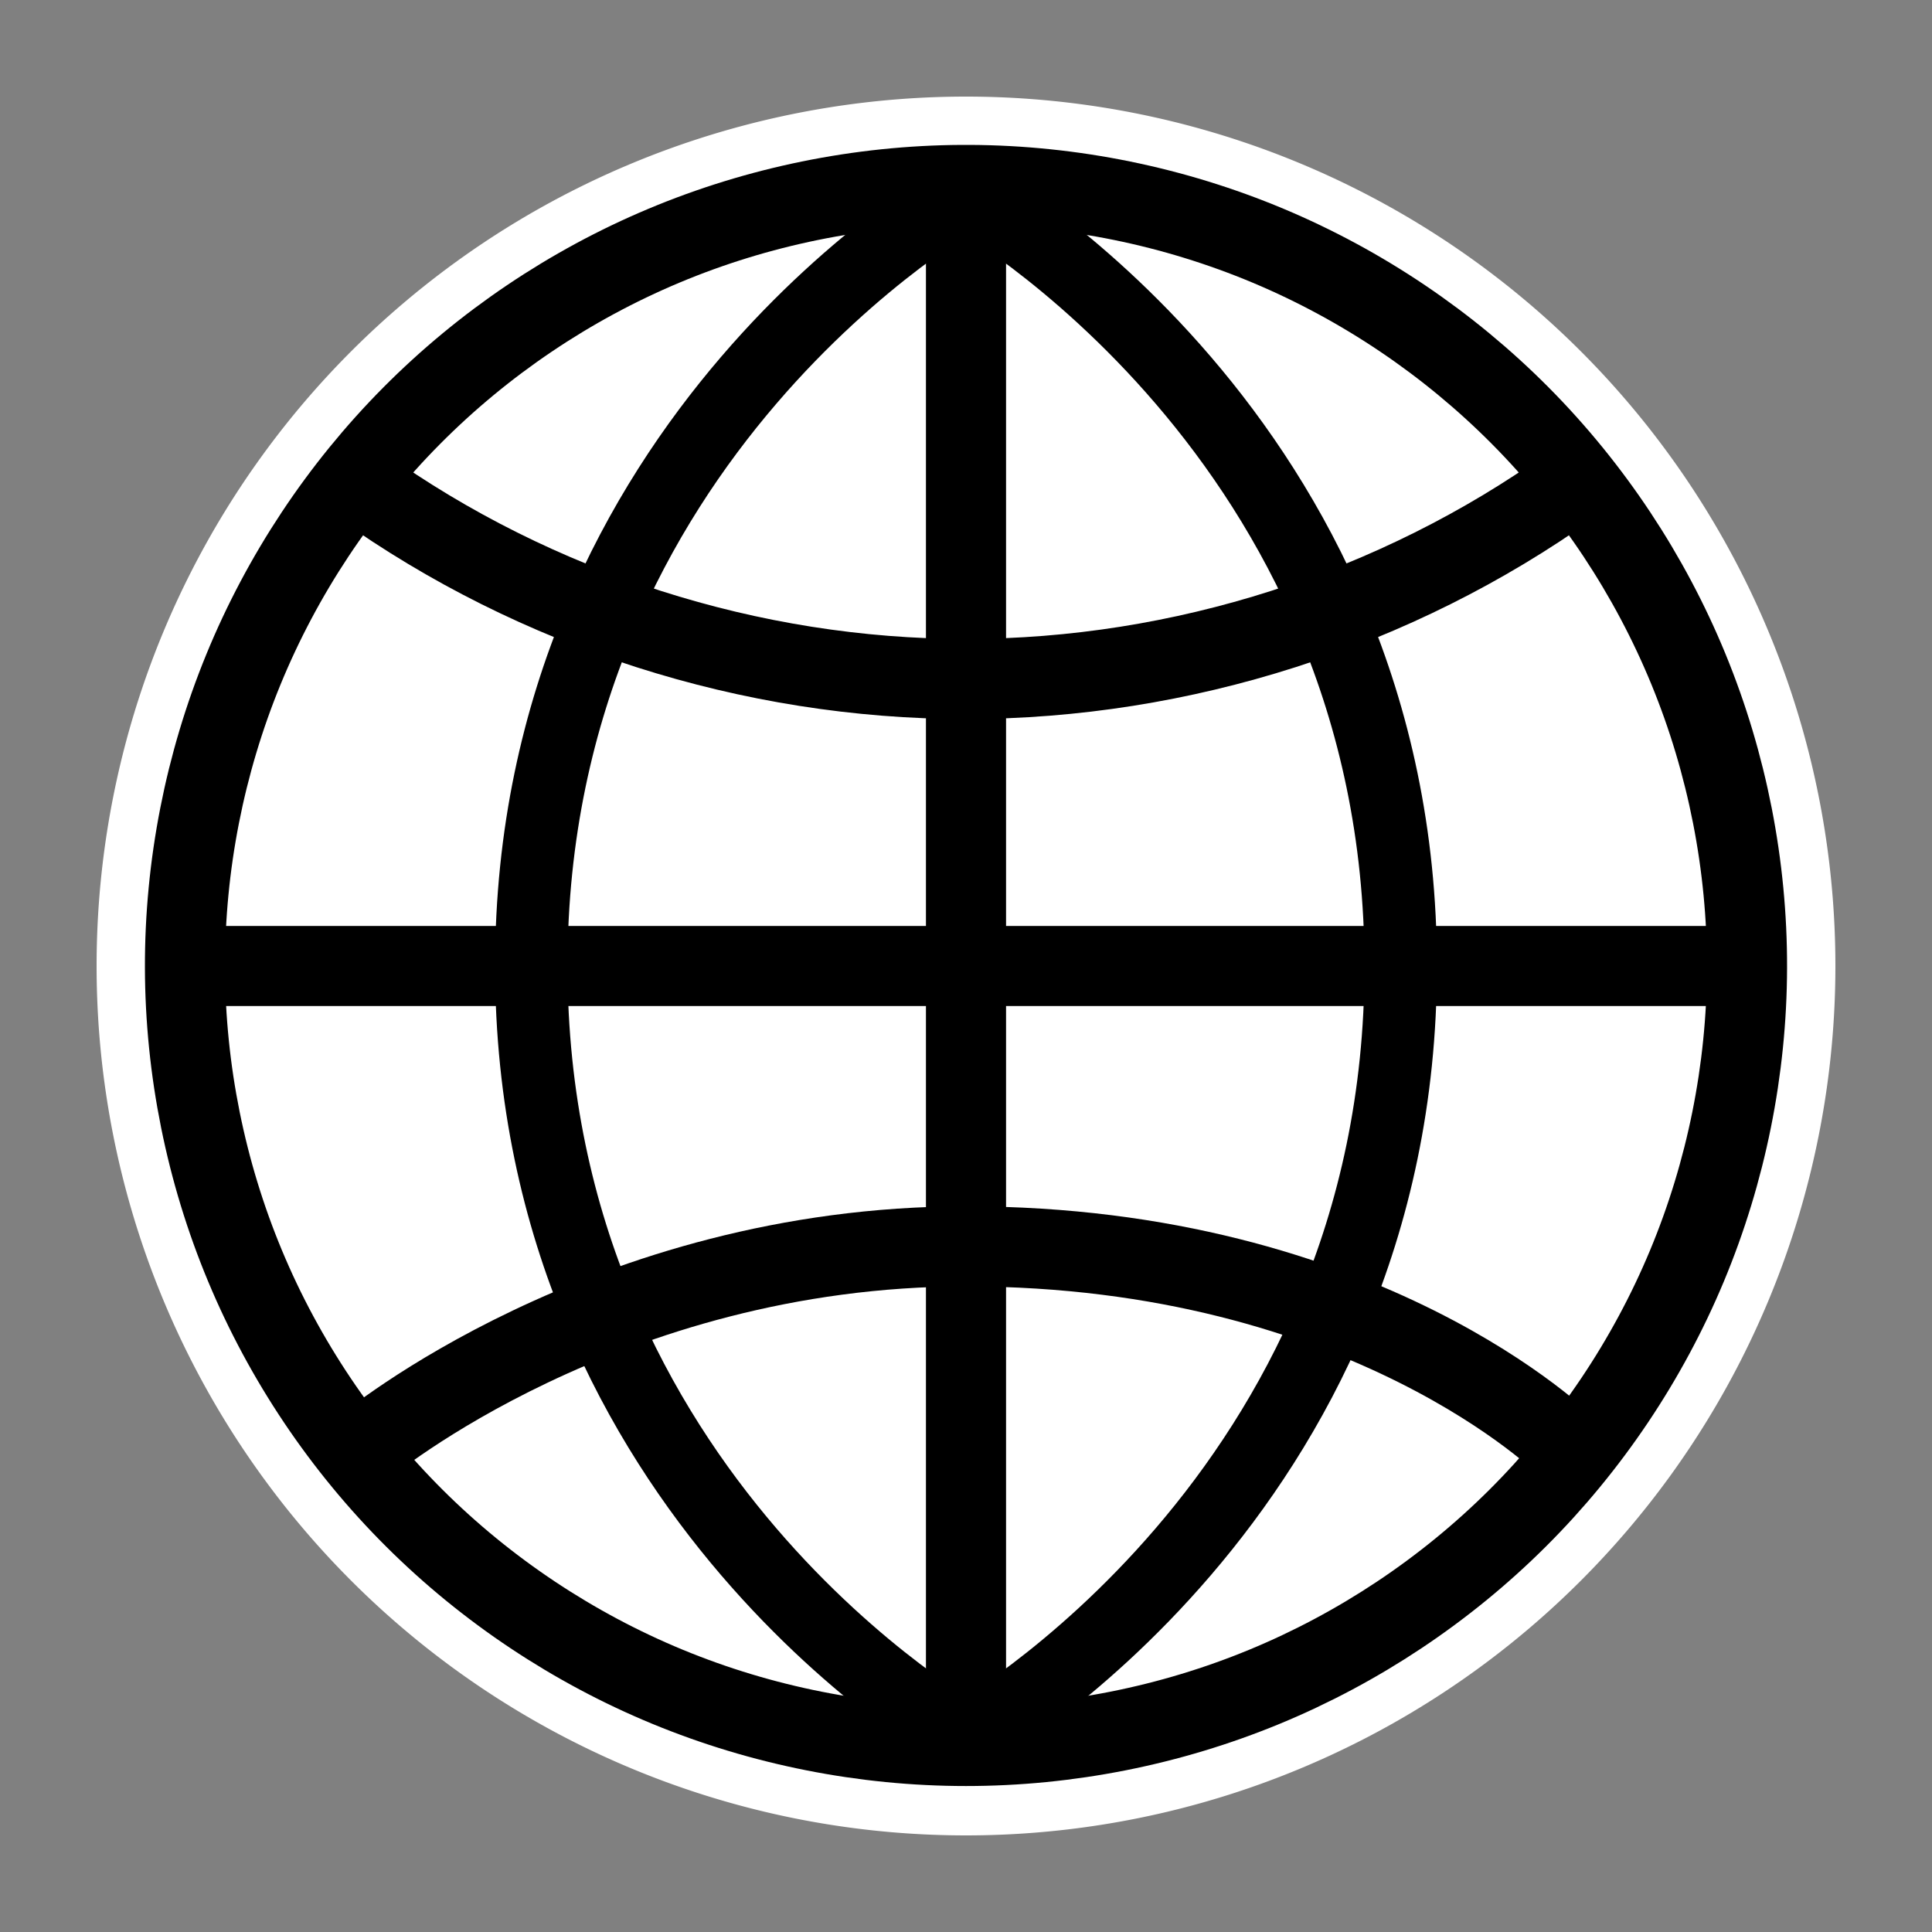 <?xml version="1.0" encoding="UTF-8" standalone="no"?>
<svg
   xmlns:dc="http://purl.org/dc/elements/1.1/"
   xmlns:cc="http://creativecommons.org/ns#"
   xmlns:rdf="http://www.w3.org/1999/02/22-rdf-syntax-ns#"
   xmlns:svg="http://www.w3.org/2000/svg"
   xmlns="http://www.w3.org/2000/svg"
   xmlns:sodipodi="http://sodipodi.sourceforge.net/DTD/sodipodi-0.dtd"
   xmlns:inkscape="http://www.inkscape.org/namespaces/inkscape"
   width="800"
   height="800"
   id="svg2987"
   version="1.1"
   inkscape:version="0.48.5 r10040"
   sodipodi:docname="web.svg">
  <rect width="100%" height="100%" fill="#808080" stroke="none"/>
  <defs
     id="defs2993" />
  <sodipodi:namedview
     pagecolor="#ffffff"
     bordercolor="#666666"
     borderopacity="1"
     objecttolerance="10"
     gridtolerance="10"
     guidetolerance="10"
     inkscape:pageopacity="0"
     inkscape:pageshadow="2"
     inkscape:window-width="1064"
     inkscape:window-height="877"
     id="namedview2991"
     showgrid="true"
     inkscape:snap-grids="true"
     inkscape:zoom="0.56190477"
     inkscape:cx="593.22096"
     inkscape:cy="387.55445"
     inkscape:window-x="0"
     inkscape:window-y="0"
     inkscape:window-maximized="0"
     inkscape:current-layer="svg2987">
    <inkscape:grid
       type="xygrid"
       id="grid2997"
       empspacing="5"
       visible="true"
       enabled="true"
       snapvisiblegridlinesonly="true" />
  </sodipodi:namedview>
  <path
     sodipodi:type="arc"
     style="color:#000000;fill:#ffffff;fill-opacity:1;fill-rule:nonzero;stroke:none;stroke-width:20;marker:none;visibility:visible;display:inline;overflow:visible;enable-background:accumulate"
     id="path2984"
     sodipodi:cx="400"
     sodipodi:cy="400"
     sodipodi:rx="360"
     sodipodi:ry="360"
     d="m 760,400 a 360,360 0 1 1 -720,0 360,360 0 1 1 720,0 z" />
  <path
     d="m 398.341,76.585 c -42.265,0.217 -84.471,8.823 -123.446,25.173 -38.975,16.349 -74.69,40.429 -104.461,70.427 -29.771,29.999 -53.574,65.893 -69.622,104.981 -16.048,39.089 -24.327,81.342 -24.216,123.581 0.111,42.24 8.612,84.433 24.863,123.412 16.251,38.979 40.24,74.712 70.164,104.52 29.924,29.808 65.76,53.668 104.815,69.791 39.055,16.124 81.3,24.499 123.561,24.499 42.261,0 84.506,-8.375 123.561,-24.499 39.055,-16.124 74.891,-39.983 104.815,-69.791 29.924,-29.808 53.913,-65.541 70.164,-104.52 16.251,-38.979 24.752,-81.172 24.863,-123.412 0.111,-42.24 -8.168,-84.492 -24.216,-123.581 C 683.14,238.078 659.337,202.184 629.566,172.185 599.795,142.187 564.08,118.107 525.105,101.758 486.129,85.409 443.924,76.802 401.659,76.585 z m 1.659,0 0,521.435 0,125.395 M 723.415,400 76.585,400 M 149.561,200.976 c 72.51,51.73 161.367,80.177 250.439,80.177 89.072,0 177.929,-28.447 250.439,-80.177"
     id="path2989"
     inkscape:connector-curvature="0"
     style="fill:none;stroke:#000000;stroke-width:33.171"
     sodipodi:nodetypes="csssssssssssssssccccccccsc" />
  <path
     style="fill:none;stroke:#000000;stroke-width:33.171;stroke-linecap:butt;stroke-linejoin:miter;stroke-miterlimit:4;stroke-opacity:1;stroke-dasharray:none"
     d="m 151.22,599.024 c 0,0 99.512,-82.927 248.78,-82.927 165.854,0 248.78,82.927 248.78,82.927"
     id="path2999"
     inkscape:connector-curvature="0"
     sodipodi:nodetypes="csc" />
  <path
     style="fill:none;stroke:#000000;stroke-width:30;stroke-linecap:butt;stroke-linejoin:miter;stroke-opacity:1;stroke-miterlimit:4;stroke-dasharray:none"
     d="m 400,80 c 0,0 180,100 180,320 0,220 -180,320 -180,320"
     id="path2985"
     inkscape:connector-curvature="0"
     sodipodi:nodetypes="csc" />
  <path
     style="fill:none;stroke:#000000;stroke-width:30;stroke-linecap:butt;stroke-linejoin:miter;stroke-miterlimit:4;stroke-opacity:1;stroke-dasharray:none"
     d="m 400,80 c 0,0 -180,100 -180,320 0,220 180,320 180,320"
     id="path2985-1"
     inkscape:connector-curvature="0"
     sodipodi:nodetypes="csc" />
</svg>

